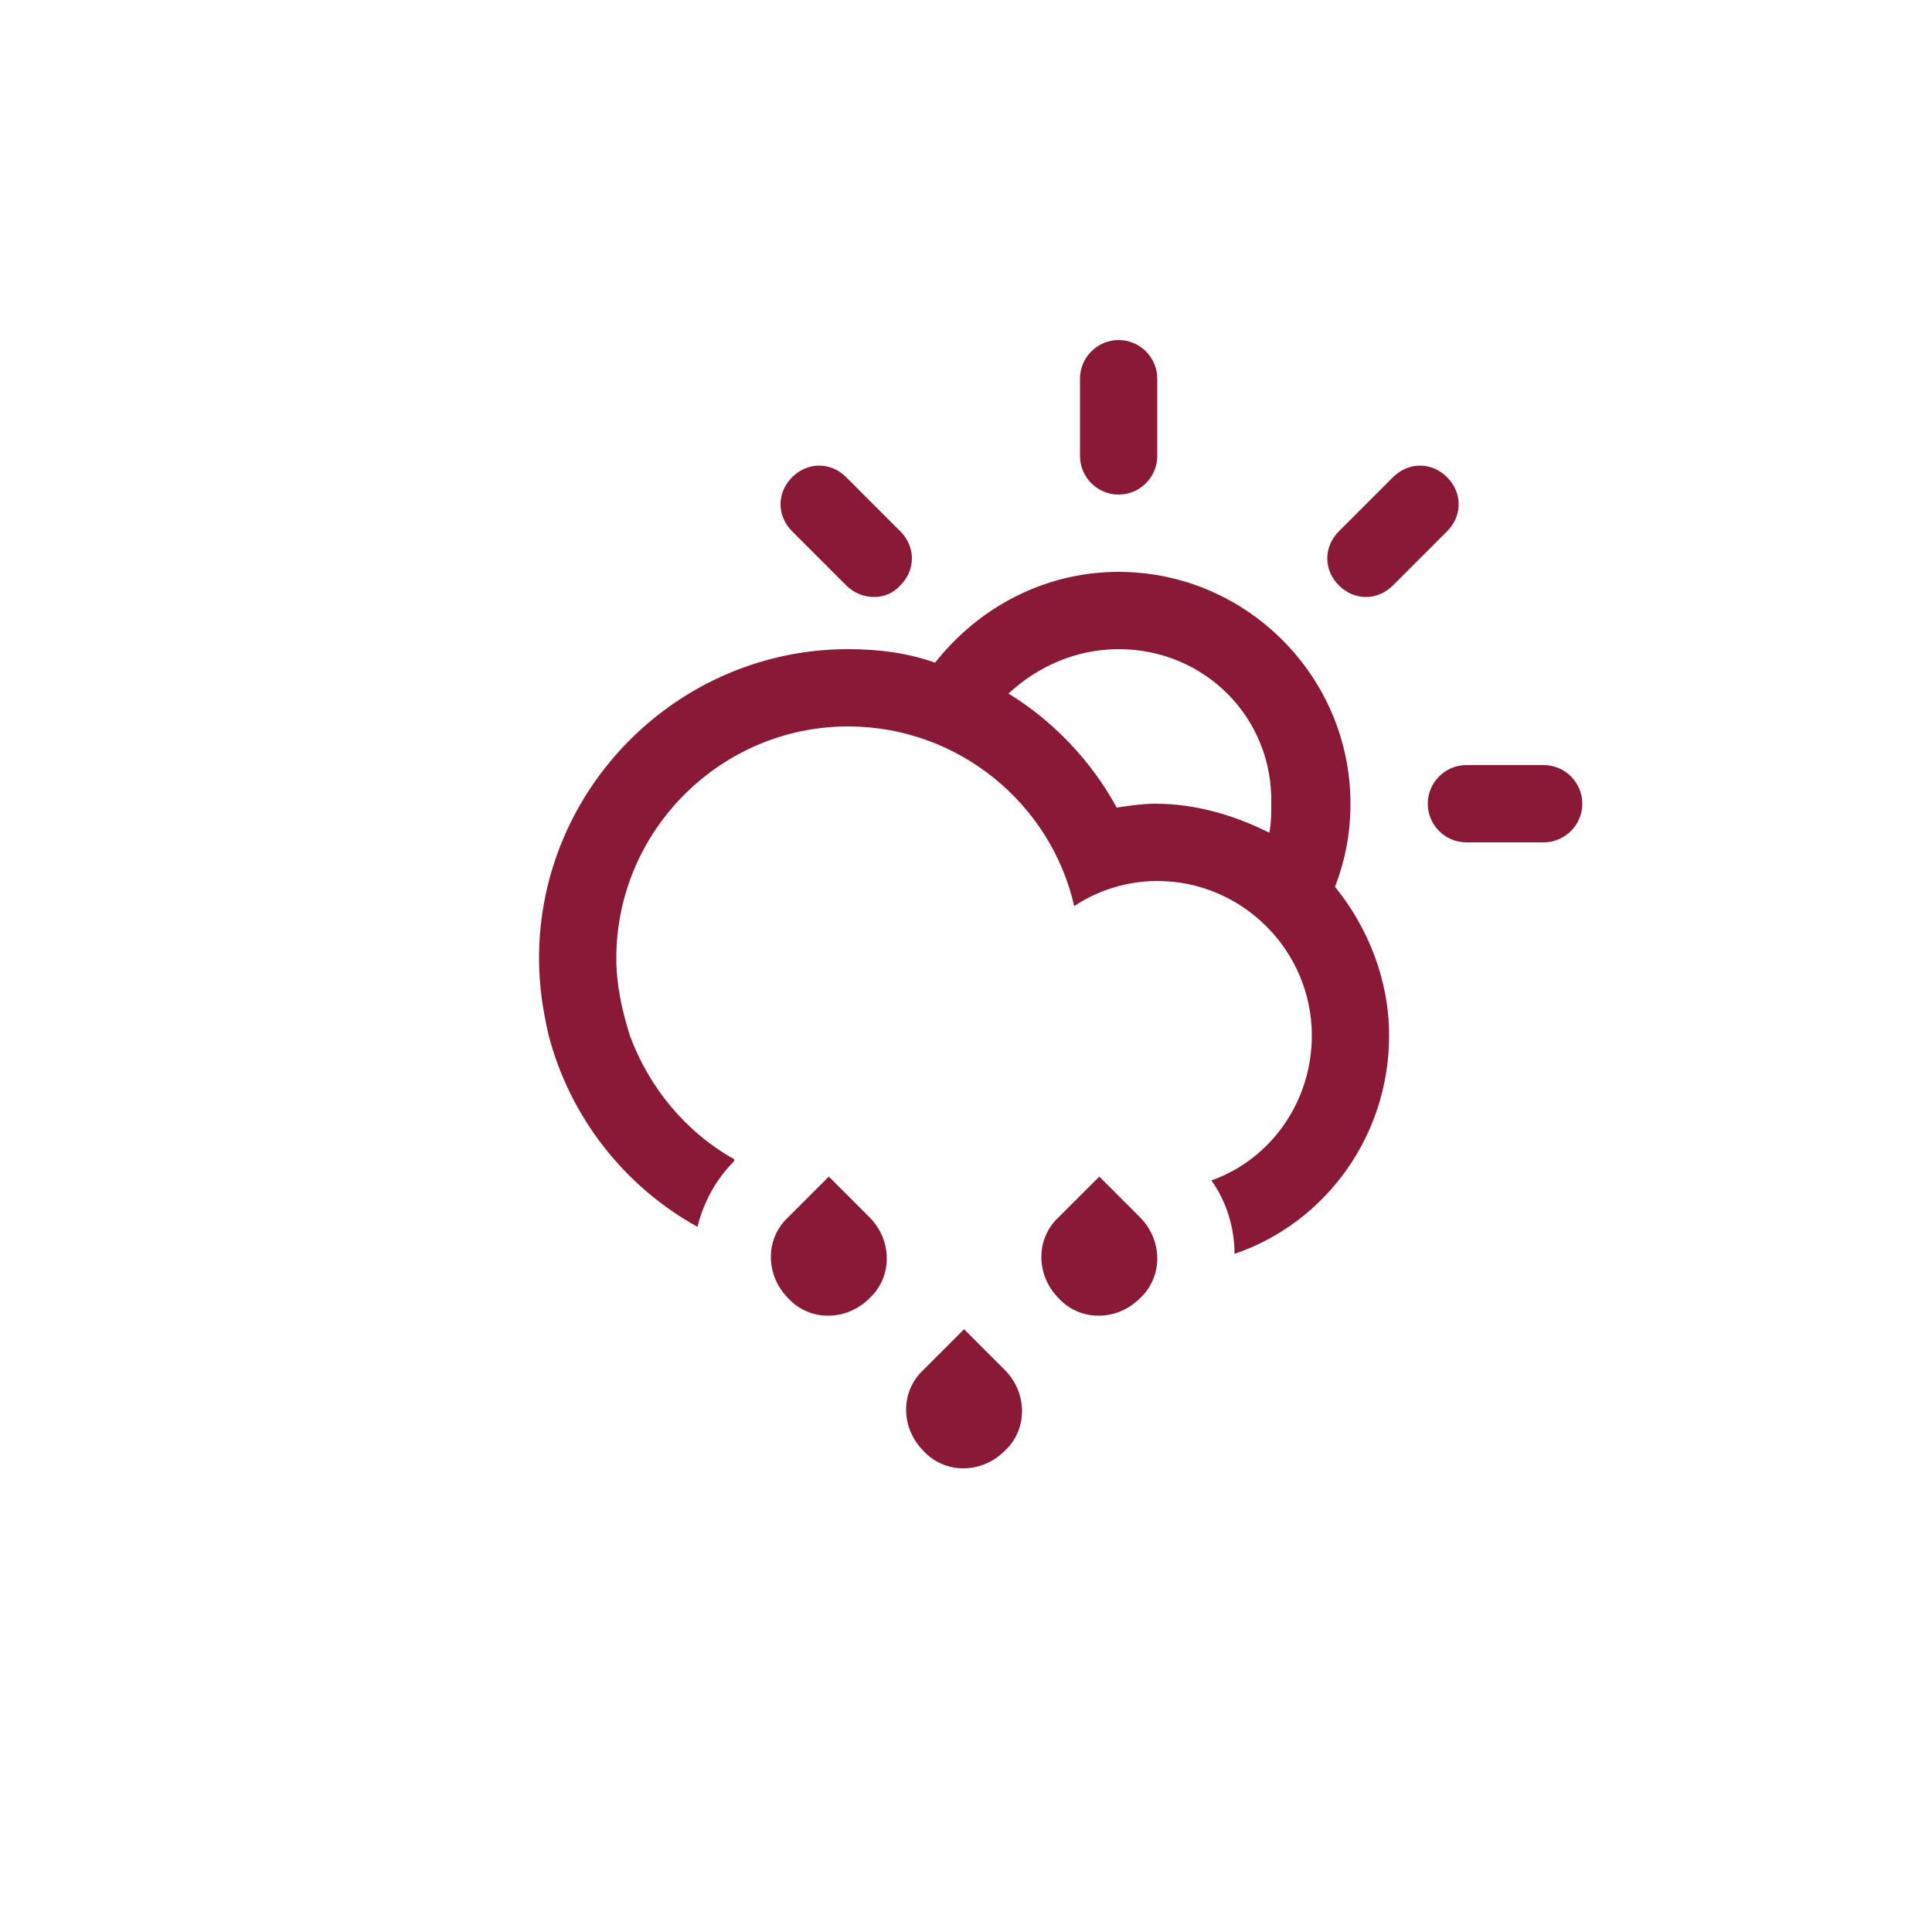 <?xml version="1.0" encoding="utf-8"?>
<!-- Generator: Adobe Illustrator 26.5.0, SVG Export Plug-In . SVG Version: 6.00 Build 0)  -->
<svg version="1.1" id="Layer_1" xmlns="http://www.w3.org/2000/svg" xmlns:xlink="http://www.w3.org/1999/xlink" x="0px" y="0px"
	 viewBox="0 0 100 100" style="enable-background:new 0 0 100 100;" xml:space="preserve">
<style type="text/css">
	.st0{fill-rule:evenodd;clip-rule:evenodd;fill:#8A1935;}
</style>
<path class="st0" d="M79.9,43.6h-4c-1.1,0-2-0.9-2-2c0-1.1,0.9-2,2-2h4c1.1,0,2,0.9,2,2C81.9,42.7,81,43.6,79.9,43.6z M72.1,30.3
	c-0.8,0.8-2,0.8-2.8,0c-0.8-0.8-0.8-2,0-2.8l2.8-2.8c0.8-0.8,2-0.8,2.8,0c0.8,0.8,0.8,2,0,2.8L72.1,30.3z M69.1,45.9L69.1,45.9
	c1.7,2.1,2.8,4.8,2.8,7.7l0,0c0,5.2-3.3,9.7-8,11.3c0-1.3-0.4-2.7-1.2-3.8c3.1-1.1,5.2-4.1,5.2-7.5c0-4.4-3.6-8-8-8
	c-1.6,0-3.1,0.5-4.3,1.3c-1.2-5.3-6-9.3-11.7-9.3c-6.6,0-12,5.4-12,12c0,1.4,0.3,2.7,0.7,4h0c1,2.7,2.9,5,5.4,6.4L38,60.1
	c-1,1-1.6,2.2-1.9,3.4c-3.8-2.1-6.6-5.7-7.7-9.9l0,0c-0.3-1.3-0.5-2.6-0.5-4c0-8.8,7.2-16,16-16c1.6,0,3.1,0.2,4.5,0.7
	c2.2-2.8,5.6-4.7,9.5-4.7c6.6,0,12,5.4,12,12C69.9,43.2,69.6,44.6,69.1,45.9z M57.9,33.6c-2.2,0-4.2,0.9-5.7,2.3
	c2.3,1.4,4.3,3.5,5.6,5.9c0.7-0.1,1.3-0.2,2-0.2c2.1,0,4.1,0.6,5.9,1.5l0,0c0.1-0.5,0.1-1,0.1-1.5C65.9,37.2,62.4,33.6,57.9,33.6z
	 M57.9,25.6c-1.1,0-2-0.9-2-2v-4c0-1.1,0.9-2,2-2s2,0.9,2,2v4C59.9,24.7,59,25.6,57.9,25.6z M43.8,30.3L41,27.5
	c-0.8-0.8-0.8-2,0-2.8c0.8-0.8,2-0.8,2.8,0l2.8,2.8c0.8,0.8,0.8,2,0,2.8C45.9,31.1,44.6,31.1,43.8,30.3z M42.9,60.9l2.1,2.1
	c1.2,1.2,1.2,3.1,0,4.2c-1.2,1.2-3.1,1.2-4.2,0c-1.2-1.2-1.2-3.1,0-4.2L42.9,60.9z M49.9,68.8l2.1,2.1c1.2,1.2,1.2,3.1,0,4.2
	c-1.2,1.2-3.1,1.2-4.2,0c-1.2-1.2-1.2-3.1,0-4.2L49.9,68.8z M56.9,60.9l2.1,2.1c1.2,1.2,1.2,3.1,0,4.2c-1.2,1.2-3.1,1.2-4.2,0
	c-1.2-1.2-1.2-3.1,0-4.2L56.9,60.9z"/>
</svg>
